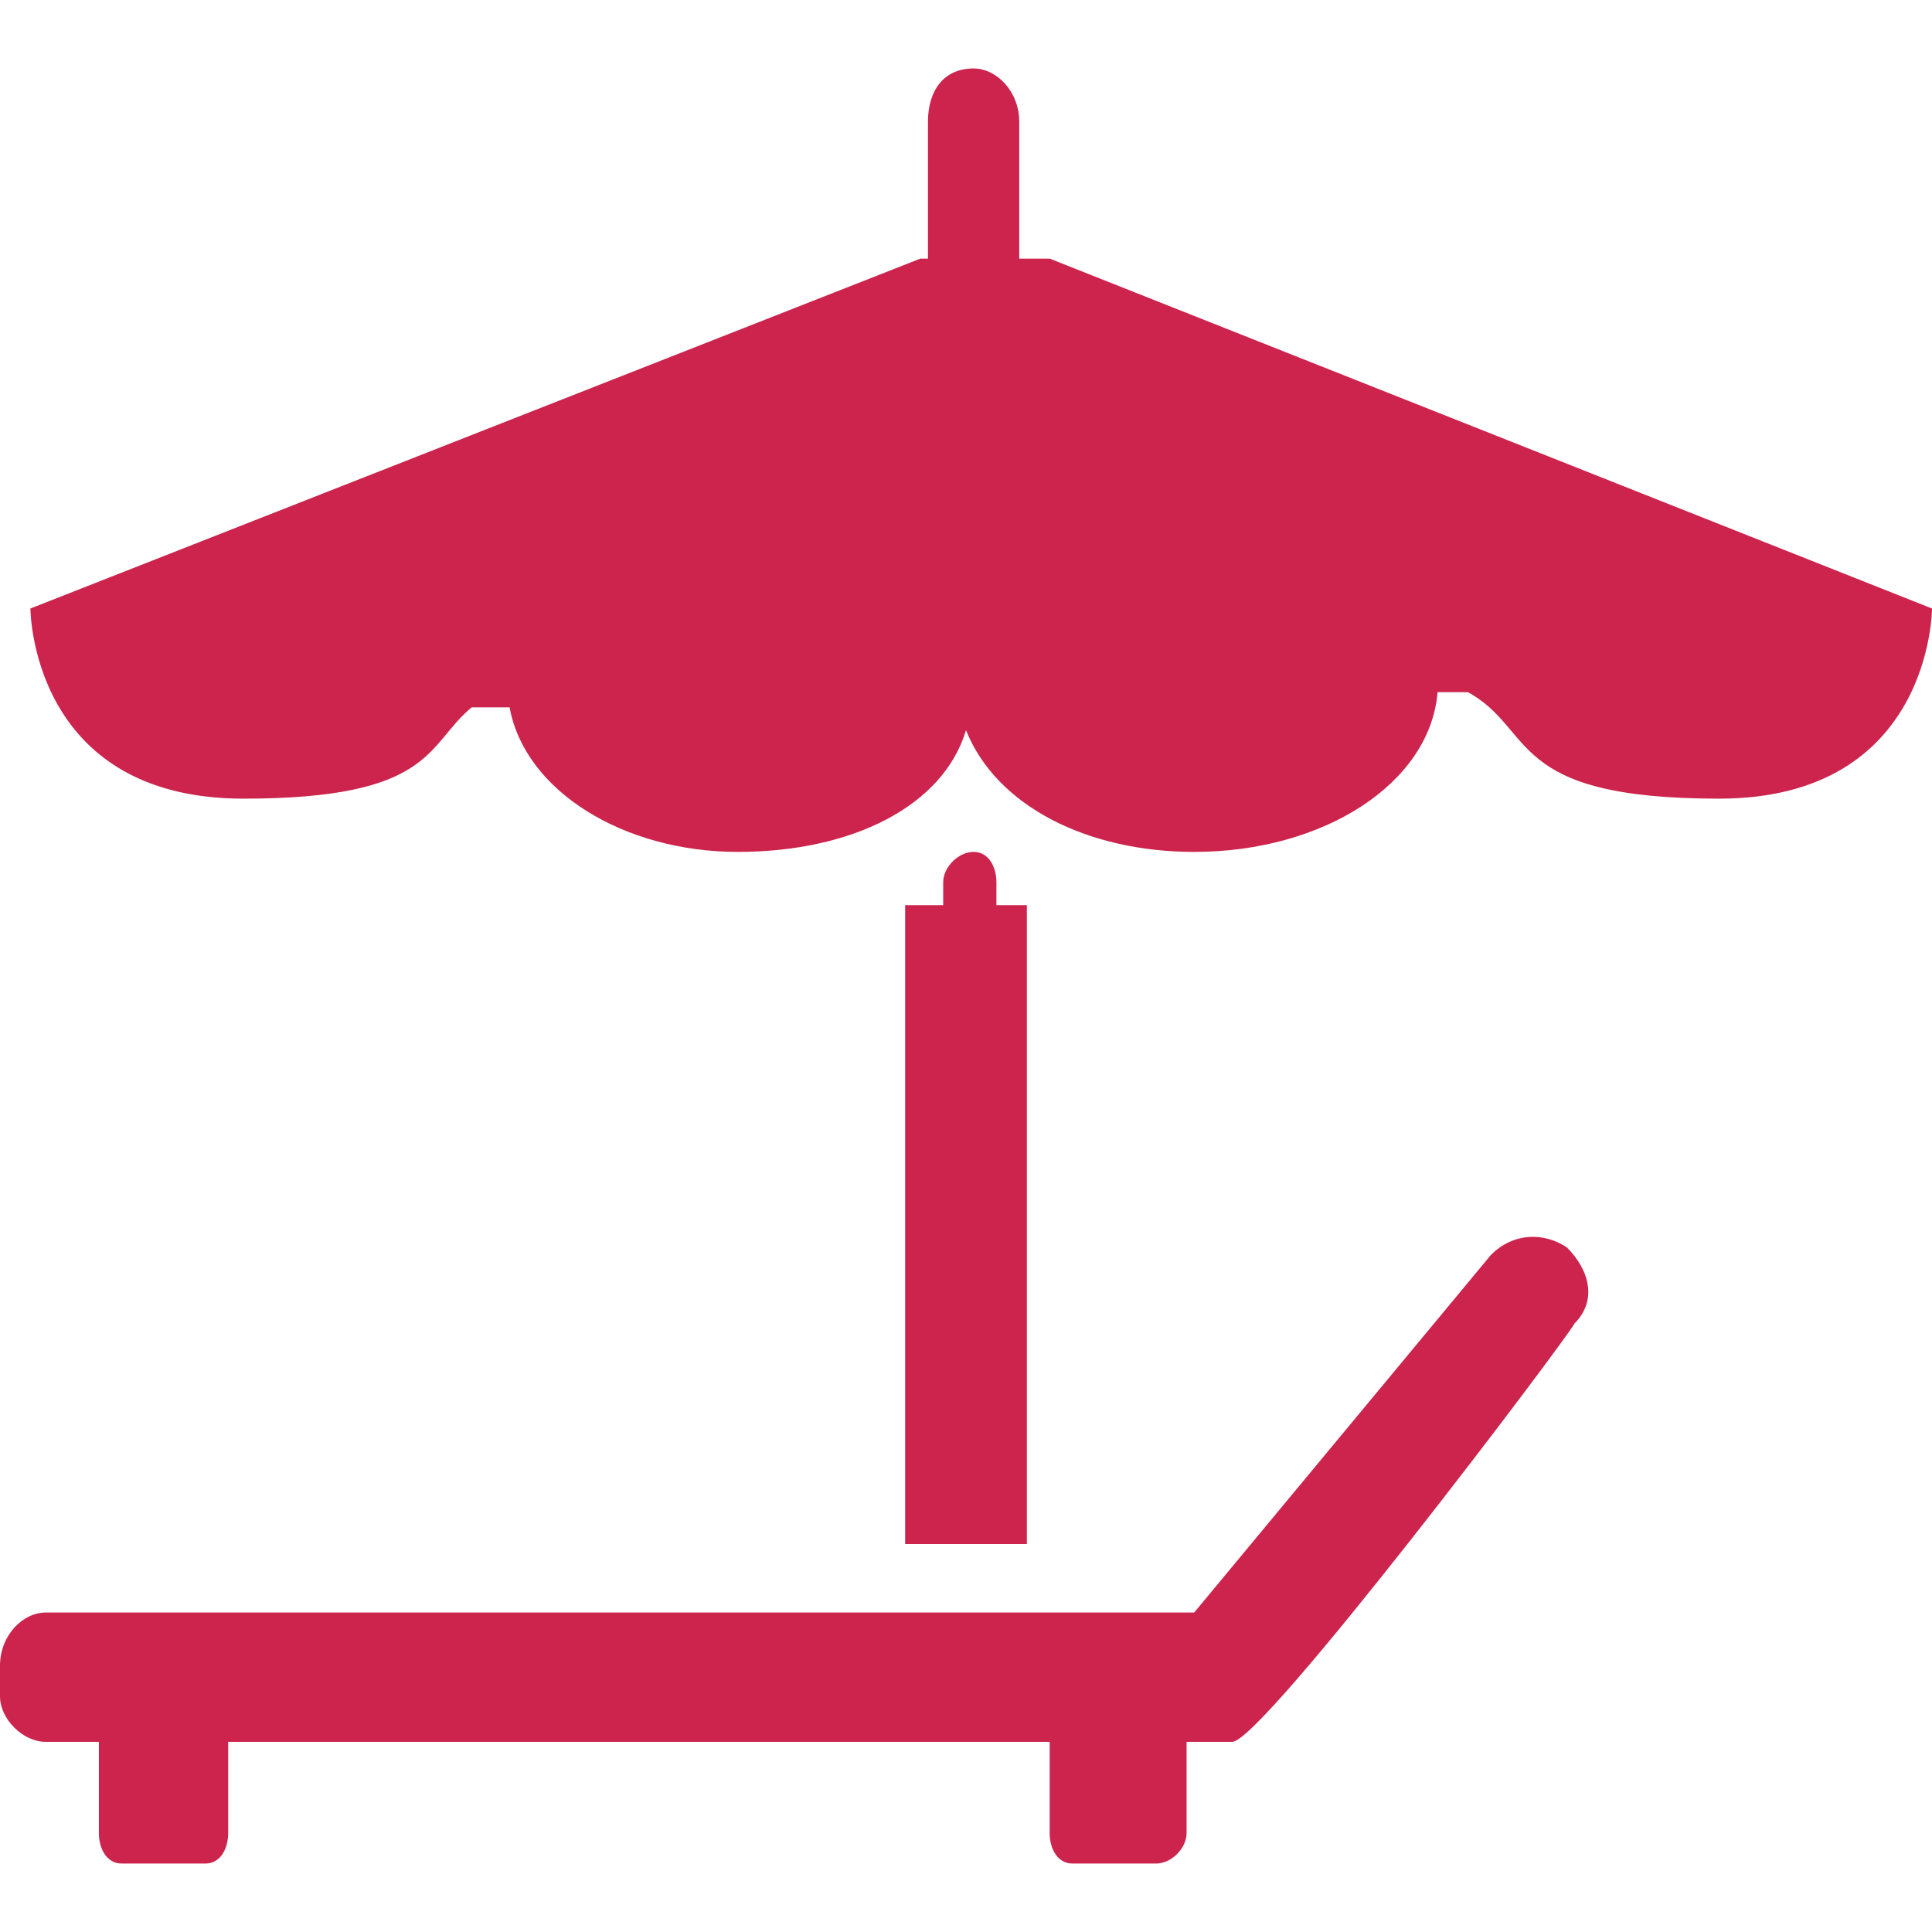 <?xml version="1.0" encoding="UTF-8"?>
<!DOCTYPE svg PUBLIC "-//W3C//DTD SVG 1.1//EN" "http://www.w3.org/Graphics/SVG/1.1/DTD/svg11.dtd">
<!-- Creator: CorelDRAW X6 -->
<svg xmlns="http://www.w3.org/2000/svg" xml:space="preserve" width="2.54mm" height="2.54mm" version="1.1" style="shape-rendering:geometricPrecision; text-rendering:geometricPrecision; image-rendering:optimizeQuality; fill-rule:evenodd; clip-rule:evenodd"
viewBox="0 0 254 254"
 xmlns:xlink="http://www.w3.org/1999/xlink">
 <defs>
  <style type="text/css">
   <![CDATA[
    .fil0 {fill:#CC244C}
   ]]>
  </style>
 </defs>
 <g id="Слой_x0020_1">
  <path class="fil0" d="M128 9l0 0c3,0 6,3 6,7l0 18 4 0 116 46c0,0 0,25 -28,25 -28,0 -24,-9 -33,-14l-4 0c-1,12 -15,21 -32,21 -14,0 -26,-6 -30,-16 -3,10 -15,16 -30,16 -15,0 -28,-8 -30,-19l-5 0c-6,5 -5,12 -30,12 -28,0 -28,-25 -28,-25l117 -46 1 0 0 -18c0,-4 2,-7 6,-7zm-9 110l5 0 0 -3c0,-2 2,-4 4,-4l0 0c2,0 3,2 3,4l0 3 4 0 0 84 -6 0c0,0 -1,0 -1,0l0 0c-1,0 -1,0 -1,0l-8 0 0 -84zm37 110l0 12c0,2 -2,4 -4,4l-11 0c-2,0 -3,-2 -3,-4l0 -12 -108 0 0 12c0,2 -1,4 -3,4l-11 0c-2,0 -3,-2 -3,-4l0 -12 -7 0c-3,0 -6,-3 -6,-6l0 0c0,-1 0,-2 0,-2 0,-1 0,-2 0,-2l0 0c0,-4 3,-7 6,-7l151 0c0,0 0,0 0,0l39 -47c3,-3 7,-3 10,-1l0 0c3,3 4,7 1,10 -1,2 -41,55 -45,55l-6 0z"/>
 </g>
</svg>
